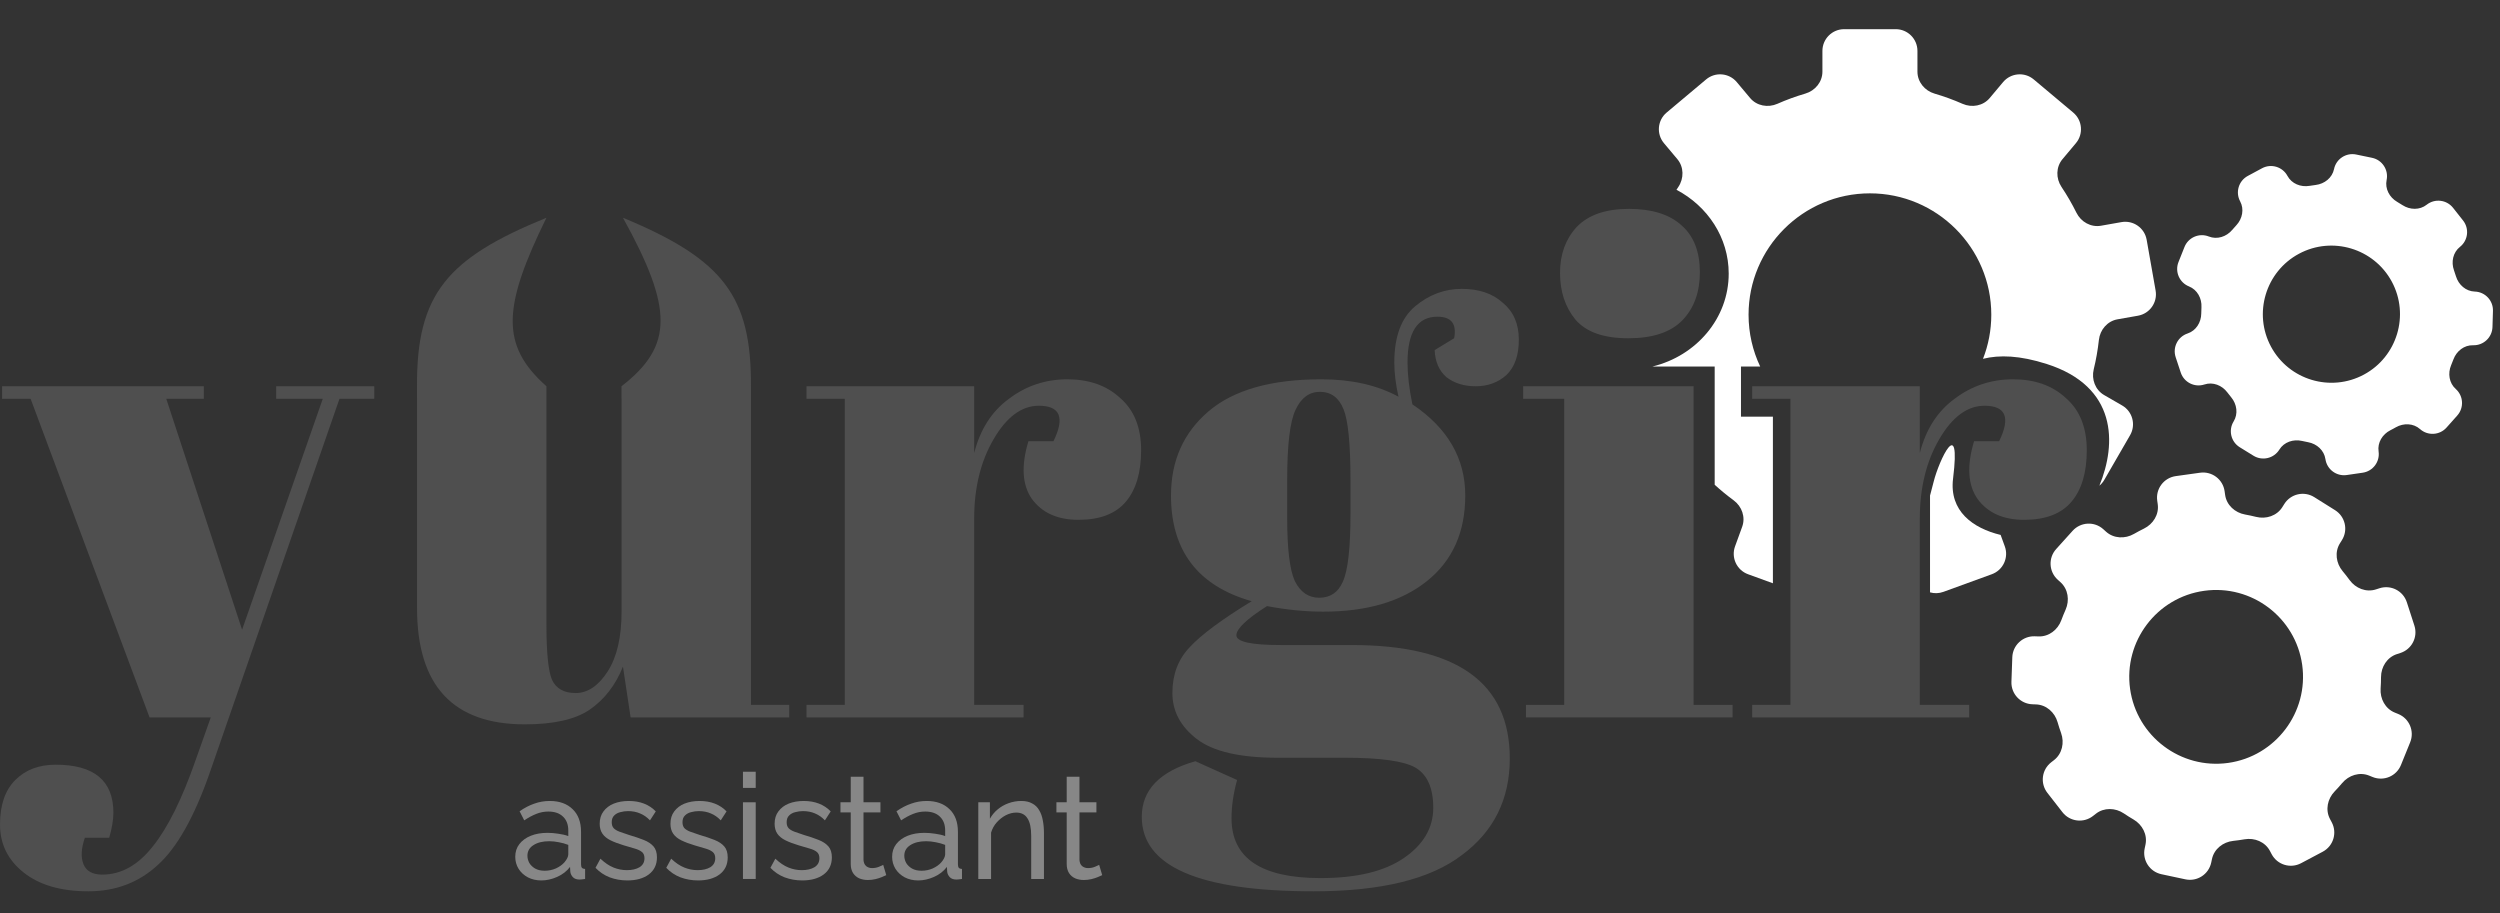 <svg width="230" height="84" viewBox="0 0 230 84" fill="none" xmlns="http://www.w3.org/2000/svg">
<rect x="0" y="0" width="230" height="84" fill="#333333" stroke="none"/>
<path d="M47.403 78.824C47.403 78.374 47.528 77.987 47.777 77.662C48.034 77.329 48.385 77.072 48.83 76.892C49.274 76.712 49.79 76.622 50.376 76.622C50.688 76.622 51.016 76.649 51.363 76.703C51.71 76.748 52.016 76.82 52.283 76.919V76.405C52.283 75.865 52.123 75.441 51.803 75.135C51.483 74.82 51.03 74.662 50.443 74.662C50.061 74.662 49.692 74.734 49.337 74.878C48.99 75.013 48.621 75.212 48.23 75.473L47.803 74.635C48.257 74.32 48.71 74.086 49.163 73.932C49.617 73.77 50.087 73.689 50.576 73.689C51.465 73.689 52.167 73.941 52.683 74.446C53.198 74.941 53.456 75.635 53.456 76.527V79.513C53.456 79.658 53.483 79.766 53.536 79.838C53.598 79.901 53.696 79.937 53.83 79.946V80.865C53.714 80.883 53.612 80.896 53.523 80.905C53.443 80.914 53.376 80.919 53.323 80.919C53.047 80.919 52.839 80.842 52.696 80.689C52.563 80.536 52.487 80.374 52.47 80.203L52.443 79.757C52.141 80.153 51.745 80.46 51.256 80.676C50.767 80.892 50.283 81 49.803 81C49.341 81 48.928 80.905 48.563 80.716C48.199 80.518 47.914 80.257 47.71 79.932C47.505 79.599 47.403 79.23 47.403 78.824ZM51.936 79.324C52.043 79.198 52.127 79.072 52.19 78.946C52.252 78.811 52.283 78.698 52.283 78.608V77.73C52.007 77.622 51.718 77.54 51.416 77.487C51.114 77.423 50.816 77.392 50.523 77.392C49.928 77.392 49.443 77.513 49.07 77.757C48.705 77.991 48.523 78.315 48.523 78.73C48.523 78.955 48.581 79.176 48.697 79.392C48.821 79.599 48.999 79.77 49.23 79.905C49.47 80.04 49.763 80.108 50.11 80.108C50.474 80.108 50.821 80.036 51.15 79.892C51.479 79.739 51.741 79.549 51.936 79.324Z" fill="#878787"/>
<path d="M57.719 81C57.141 81 56.599 80.905 56.092 80.716C55.586 80.518 55.15 80.225 54.786 79.838L55.239 79C55.639 79.378 56.039 79.649 56.439 79.811C56.839 79.973 57.248 80.054 57.665 80.054C58.145 80.054 58.536 79.964 58.839 79.784C59.141 79.595 59.292 79.32 59.292 78.96C59.292 78.698 59.212 78.504 59.052 78.378C58.901 78.252 58.683 78.149 58.399 78.068C58.114 77.978 57.776 77.878 57.385 77.77C56.906 77.626 56.501 77.473 56.172 77.311C55.843 77.149 55.594 76.946 55.426 76.703C55.257 76.46 55.172 76.153 55.172 75.784C55.172 75.333 55.288 74.955 55.519 74.649C55.75 74.333 56.066 74.095 56.465 73.932C56.874 73.77 57.337 73.689 57.852 73.689C58.368 73.689 58.834 73.77 59.252 73.932C59.67 74.095 60.03 74.333 60.332 74.649L59.799 75.473C59.523 75.185 59.221 74.973 58.892 74.838C58.563 74.694 58.194 74.622 57.785 74.622C57.545 74.622 57.31 74.653 57.079 74.716C56.848 74.77 56.657 74.874 56.505 75.027C56.354 75.171 56.279 75.378 56.279 75.649C56.279 75.874 56.337 76.054 56.452 76.189C56.577 76.315 56.754 76.423 56.986 76.513C57.225 76.604 57.514 76.703 57.852 76.811C58.377 76.964 58.83 77.117 59.212 77.27C59.603 77.423 59.905 77.622 60.119 77.865C60.332 78.108 60.439 78.446 60.439 78.878C60.439 79.545 60.19 80.068 59.692 80.446C59.194 80.815 58.536 81 57.719 81Z" fill="#878787"/>
<path d="M64.229 81C63.651 81 63.109 80.905 62.602 80.716C62.096 80.518 61.66 80.225 61.296 79.838L61.749 79C62.149 79.378 62.549 79.649 62.949 79.811C63.349 79.973 63.758 80.054 64.175 80.054C64.655 80.054 65.046 79.964 65.349 79.784C65.651 79.595 65.802 79.32 65.802 78.96C65.802 78.698 65.722 78.504 65.562 78.378C65.411 78.252 65.193 78.149 64.909 78.068C64.624 77.978 64.287 77.878 63.895 77.77C63.416 77.626 63.011 77.473 62.682 77.311C62.353 77.149 62.104 76.946 61.936 76.703C61.767 76.46 61.682 76.153 61.682 75.784C61.682 75.333 61.798 74.955 62.029 74.649C62.26 74.333 62.575 74.095 62.975 73.932C63.384 73.77 63.847 73.689 64.362 73.689C64.878 73.689 65.344 73.77 65.762 73.932C66.18 74.095 66.54 74.333 66.842 74.649L66.309 75.473C66.033 75.185 65.731 74.973 65.402 74.838C65.073 74.694 64.704 74.622 64.295 74.622C64.055 74.622 63.82 74.653 63.589 74.716C63.358 74.77 63.167 74.874 63.016 75.027C62.864 75.171 62.789 75.378 62.789 75.649C62.789 75.874 62.847 76.054 62.962 76.189C63.087 76.315 63.264 76.423 63.495 76.513C63.735 76.604 64.024 76.703 64.362 76.811C64.886 76.964 65.34 77.117 65.722 77.27C66.113 77.423 66.415 77.622 66.629 77.865C66.842 78.108 66.949 78.446 66.949 78.878C66.949 79.545 66.7 80.068 66.202 80.446C65.704 80.815 65.046 81 64.229 81Z" fill="#878787"/>
<path d="M68.352 80.865V73.811H69.525V80.865H68.352ZM68.352 72.487V71H69.525V72.487H68.352Z" fill="#878787"/>
<path d="M73.811 81C73.234 81 72.692 80.905 72.185 80.716C71.678 80.518 71.243 80.225 70.878 79.838L71.332 79C71.732 79.378 72.132 79.649 72.532 79.811C72.931 79.973 73.34 80.054 73.758 80.054C74.238 80.054 74.629 79.964 74.931 79.784C75.234 79.595 75.385 79.32 75.385 78.96C75.385 78.698 75.305 78.504 75.145 78.378C74.994 78.252 74.776 78.149 74.491 78.068C74.207 77.978 73.869 77.878 73.478 77.77C72.998 77.626 72.594 77.473 72.265 77.311C71.936 77.149 71.687 76.946 71.518 76.703C71.349 76.46 71.265 76.153 71.265 75.784C71.265 75.333 71.38 74.955 71.612 74.649C71.843 74.333 72.158 74.095 72.558 73.932C72.967 73.77 73.429 73.689 73.945 73.689C74.46 73.689 74.927 73.77 75.345 73.932C75.763 74.095 76.122 74.333 76.425 74.649L75.891 75.473C75.616 75.185 75.314 74.973 74.985 74.838C74.656 74.694 74.287 74.622 73.878 74.622C73.638 74.622 73.403 74.653 73.171 74.716C72.94 74.77 72.749 74.874 72.598 75.027C72.447 75.171 72.372 75.378 72.372 75.649C72.372 75.874 72.429 76.054 72.545 76.189C72.669 76.315 72.847 76.423 73.078 76.513C73.318 76.604 73.607 76.703 73.945 76.811C74.469 76.964 74.922 77.117 75.305 77.27C75.696 77.423 75.998 77.622 76.211 77.865C76.425 78.108 76.531 78.446 76.531 78.878C76.531 79.545 76.282 80.068 75.785 80.446C75.287 80.815 74.629 81 73.811 81Z" fill="#878787"/>
<path d="M81.535 80.513C81.437 80.559 81.304 80.617 81.135 80.689C80.966 80.761 80.77 80.824 80.548 80.878C80.326 80.932 80.09 80.96 79.841 80.96C79.557 80.96 79.295 80.91 79.055 80.811C78.815 80.703 78.624 80.54 78.482 80.324C78.339 80.099 78.268 79.82 78.268 79.487V74.743H77.322V73.811H78.268V71.46H79.442V73.811H81.001V74.743H79.442V79.122C79.459 79.374 79.544 79.563 79.695 79.689C79.846 79.806 80.024 79.865 80.228 79.865C80.459 79.865 80.673 79.824 80.868 79.743C81.064 79.662 81.192 79.604 81.255 79.568L81.535 80.513Z" fill="#878787"/>
<path d="M82.076 78.824C82.076 78.374 82.2 77.987 82.449 77.662C82.707 77.329 83.058 77.072 83.502 76.892C83.947 76.712 84.462 76.622 85.049 76.622C85.36 76.622 85.689 76.649 86.035 76.703C86.382 76.748 86.689 76.82 86.955 76.919V76.405C86.955 75.865 86.795 75.441 86.475 75.135C86.155 74.82 85.702 74.662 85.115 74.662C84.733 74.662 84.364 74.734 84.009 74.878C83.662 75.013 83.293 75.212 82.902 75.473L82.475 74.635C82.929 74.32 83.382 74.086 83.835 73.932C84.289 73.77 84.76 73.689 85.249 73.689C86.138 73.689 86.84 73.941 87.355 74.446C87.871 74.941 88.129 75.635 88.129 76.527V79.513C88.129 79.658 88.155 79.766 88.209 79.838C88.271 79.901 88.368 79.937 88.502 79.946V80.865C88.386 80.883 88.284 80.896 88.195 80.905C88.115 80.914 88.049 80.919 87.995 80.919C87.72 80.919 87.511 80.842 87.368 80.689C87.235 80.536 87.16 80.374 87.142 80.203L87.115 79.757C86.813 80.153 86.418 80.46 85.929 80.676C85.44 80.892 84.955 81 84.475 81C84.013 81 83.6 80.905 83.236 80.716C82.871 80.518 82.587 80.257 82.382 79.932C82.178 79.599 82.076 79.23 82.076 78.824ZM86.609 79.324C86.715 79.198 86.8 79.072 86.862 78.946C86.924 78.811 86.955 78.698 86.955 78.608V77.73C86.68 77.622 86.391 77.54 86.089 77.487C85.786 77.423 85.489 77.392 85.195 77.392C84.6 77.392 84.115 77.513 83.742 77.757C83.378 77.991 83.195 78.315 83.195 78.73C83.195 78.955 83.253 79.176 83.369 79.392C83.493 79.599 83.671 79.77 83.902 79.905C84.142 80.04 84.435 80.108 84.782 80.108C85.146 80.108 85.493 80.036 85.822 79.892C86.151 79.739 86.413 79.549 86.609 79.324Z" fill="#878787"/>
<path d="M96.044 80.865H94.871V76.919C94.871 76.171 94.755 75.626 94.524 75.284C94.302 74.932 93.96 74.757 93.498 74.757C93.178 74.757 92.858 74.838 92.538 75C92.227 75.162 91.947 75.383 91.698 75.662C91.458 75.932 91.284 76.248 91.178 76.608V80.865H90.004V73.811H91.071V75.324C91.258 74.991 91.498 74.703 91.791 74.46C92.084 74.216 92.418 74.027 92.791 73.892C93.164 73.757 93.555 73.689 93.964 73.689C94.364 73.689 94.698 73.766 94.964 73.919C95.24 74.063 95.453 74.27 95.604 74.54C95.764 74.802 95.875 75.113 95.938 75.473C96.009 75.833 96.044 76.225 96.044 76.649V80.865Z" fill="#878787"/>
<path d="M101.403 80.513C101.305 80.559 101.172 80.617 101.003 80.689C100.834 80.761 100.639 80.824 100.417 80.878C100.194 80.932 99.959 80.96 99.71 80.96C99.426 80.96 99.163 80.91 98.923 80.811C98.683 80.703 98.492 80.54 98.35 80.324C98.208 80.099 98.137 79.82 98.137 79.487V74.743H97.19V73.811H98.137V71.46H99.31V73.811H100.87V74.743H99.31V79.122C99.328 79.374 99.412 79.563 99.563 79.689C99.715 79.806 99.892 79.865 100.097 79.865C100.328 79.865 100.541 79.824 100.737 79.743C100.932 79.662 101.061 79.604 101.123 79.568L101.403 80.513Z" fill="#878787"/>
<g clip-path="url(#clip0_5_107)">
<path d="M184.059 49.214C181.513 48.598 179.313 47.025 179.682 44.031C180.422 38.022 178.383 42.358 177.895 44.324C177.781 44.782 177.669 45.203 177.562 45.595V54.497C177.952 54.608 178.379 54.601 178.79 54.452L183.247 52.829C184.285 52.452 184.82 51.304 184.442 50.266L184.059 49.214Z" fill="white"/>
<path d="M163.107 53.662L160.82 52.83C159.782 52.452 159.246 51.304 159.624 50.266L160.281 48.461C160.604 47.574 160.256 46.589 159.495 46.029C158.889 45.583 158.306 45.105 157.751 44.598V33.719H152.027C156.061 32.738 159.041 29.284 159.041 25.173C159.041 21.857 157.103 18.969 154.236 17.46C154.292 17.373 154.349 17.286 154.407 17.2C154.933 16.413 154.925 15.367 154.317 14.642L153.084 13.173C152.374 12.326 152.484 11.065 153.33 10.355L156.964 7.306C157.81 6.596 159.072 6.706 159.782 7.552L161.011 9.018C161.62 9.743 162.649 9.932 163.516 9.551C164.347 9.184 165.206 8.87 166.088 8.611C166.996 8.346 167.662 7.539 167.662 6.593V4.684C167.662 3.58 168.557 2.684 169.662 2.684H174.405C175.51 2.684 176.405 3.58 176.405 4.684V6.593C176.405 7.539 177.071 8.346 177.978 8.612C178.861 8.87 179.72 9.184 180.551 9.55C181.417 9.932 182.447 9.743 183.055 9.018L184.285 7.552C184.995 6.706 186.256 6.596 187.102 7.306L190.736 10.355C191.582 11.065 191.693 12.326 190.983 13.172L189.75 14.642C189.141 15.367 189.133 16.413 189.659 17.2C190.166 17.957 190.624 18.749 191.032 19.57C191.451 20.417 192.36 20.931 193.291 20.767L195.175 20.434C196.263 20.242 197.3 20.969 197.492 22.056L198.316 26.728C198.508 27.816 197.782 28.853 196.694 29.045L194.811 29.377C193.879 29.541 193.201 30.337 193.098 31.277C192.997 32.196 192.838 33.096 192.623 33.976C192.399 34.895 192.764 35.875 193.584 36.348L195.238 37.303C196.194 37.855 196.522 39.079 195.97 40.035L193.598 44.143C193.476 44.355 193.321 44.536 193.143 44.683C194.751 40.792 194.778 35.554 188.294 33.485C185.822 32.695 183.942 32.634 182.436 33.012C182.928 31.753 183.199 30.385 183.199 28.954C183.199 22.798 178.19 17.788 172.033 17.788C165.876 17.788 160.867 22.798 160.867 28.954C160.867 30.658 161.251 32.273 161.936 33.719H160.17V38.335H163.107V53.662Z" fill="white"/>
<path fill-rule="evenodd" clip-rule="evenodd" d="M221.429 55.407C221.088 54.356 219.961 53.78 218.91 54.12L218.585 54.225C217.686 54.516 216.718 54.129 216.162 53.365C215.958 53.084 215.744 52.811 215.522 52.545C214.914 51.82 214.774 50.784 215.276 49.982L215.458 49.692C216.045 48.756 215.761 47.522 214.825 46.935L212.911 45.736C211.975 45.149 210.741 45.433 210.155 46.368L209.974 46.656C209.471 47.458 208.478 47.784 207.56 47.553C207.225 47.469 206.887 47.396 206.545 47.335C205.614 47.169 204.841 46.466 204.711 45.529L204.664 45.195C204.512 44.101 203.502 43.338 202.407 43.49L200.17 43.802C199.076 43.955 198.313 44.965 198.465 46.059L198.512 46.393C198.643 47.33 198.092 48.217 197.242 48.632C196.93 48.785 196.624 48.947 196.325 49.12C195.505 49.592 194.46 49.551 193.757 48.916L193.506 48.689C192.686 47.949 191.421 48.014 190.681 48.834L189.168 50.511C188.427 51.331 188.492 52.595 189.312 53.335L189.568 53.566C190.27 54.2 190.418 55.234 190.032 56.098C189.891 56.414 189.76 56.735 189.64 57.062C189.315 57.948 188.489 58.585 187.544 58.551L187.203 58.539C186.099 58.499 185.172 59.361 185.132 60.465L185.051 62.722C185.011 63.826 185.873 64.753 186.977 64.793L187.316 64.806C188.261 64.84 189.039 65.536 189.299 66.445C189.395 66.781 189.501 67.111 189.619 67.436C189.941 68.325 189.718 69.346 188.972 69.928L188.706 70.135C187.835 70.814 187.679 72.071 188.358 72.942L189.746 74.724C190.425 75.595 191.682 75.751 192.553 75.072L192.828 74.858C193.573 74.277 194.616 74.309 195.399 74.838C195.686 75.033 195.981 75.218 196.281 75.392C197.098 75.866 197.581 76.79 197.383 77.713L197.311 78.053C197.079 79.133 197.768 80.196 198.848 80.427L201.058 80.899C202.138 81.129 203.2 80.441 203.431 79.361L203.502 79.029C203.7 78.105 204.52 77.459 205.461 77.361C205.633 77.343 205.805 77.322 205.978 77.297C206.151 77.273 206.324 77.246 206.495 77.216C207.425 77.054 208.389 77.45 208.832 78.284L208.992 78.586C209.509 79.562 210.72 79.933 211.696 79.416L213.691 78.358C214.667 77.84 215.039 76.629 214.521 75.653L214.359 75.348C213.917 74.514 214.129 73.493 214.785 72.813C215.026 72.563 215.259 72.305 215.482 72.039C216.09 71.316 217.085 71 217.96 71.355L218.282 71.486C219.306 71.901 220.472 71.407 220.887 70.384L221.736 68.29C222.151 67.267 221.658 66.1 220.634 65.685L220.321 65.558C219.444 65.203 218.951 64.283 219.017 63.339C219.041 62.994 219.054 62.647 219.054 62.297C219.056 61.352 219.614 60.47 220.513 60.179L220.837 60.074C221.888 59.734 222.464 58.606 222.124 57.556L221.429 55.407ZM204.988 70.189C200.622 70.796 196.576 67.74 195.968 63.375C195.359 59.01 198.416 54.963 202.782 54.355C207.147 53.746 211.192 56.803 211.802 61.169C212.409 65.534 209.353 69.579 204.988 70.189Z" fill="white"/>
<path fill-rule="evenodd" clip-rule="evenodd" d="M229.308 30.085C229.279 31.04 228.482 31.791 227.527 31.763C226.71 31.739 226 32.294 225.717 33.061C225.65 33.242 225.579 33.421 225.503 33.599C225.184 34.351 225.318 35.242 225.928 35.785C226.641 36.42 226.704 37.514 226.069 38.227L225.082 39.335C224.448 40.048 223.356 40.111 222.643 39.476C222.033 38.934 221.134 38.904 220.424 39.308C220.34 39.356 220.255 39.404 220.169 39.45C220.083 39.496 219.998 39.541 219.912 39.584C219.183 39.954 218.712 40.722 218.83 41.531C218.967 42.474 218.314 43.351 217.37 43.489L215.901 43.703C214.956 43.841 214.077 43.187 213.939 42.241C213.821 41.433 213.151 40.83 212.347 40.683C212.158 40.648 211.97 40.609 211.782 40.566C210.986 40.381 210.131 40.667 209.701 41.363C209.199 42.176 208.132 42.428 207.319 41.926L206.056 41.146C205.245 40.645 204.994 39.582 205.494 38.771C205.923 38.076 205.796 37.184 205.274 36.556C205.151 36.407 205.03 36.254 204.913 36.098C204.423 35.445 203.585 35.115 202.809 35.371C201.904 35.67 200.927 35.179 200.628 34.273L200.161 32.862C199.862 31.956 200.354 30.979 201.26 30.679C202.035 30.423 202.511 29.658 202.516 28.842C202.517 28.649 202.523 28.456 202.534 28.264C202.578 27.447 202.148 26.654 201.389 26.351C200.502 25.998 200.069 24.993 200.422 24.106L200.971 22.725C201.324 21.839 202.328 21.407 203.214 21.759C203.973 22.061 204.83 21.78 205.358 21.157C205.483 21.009 205.611 20.865 205.744 20.723C206.301 20.126 206.481 19.244 206.094 18.525C205.642 17.685 205.956 16.638 206.796 16.186L208.107 15.48C208.946 15.028 209.993 15.342 210.445 16.181C210.832 16.9 211.667 17.236 212.472 17.099C212.663 17.066 212.854 17.039 213.046 17.016C213.858 16.918 214.565 16.357 214.731 15.557C214.924 14.623 215.838 14.023 216.772 14.216L218.227 14.518C219.161 14.711 219.762 15.626 219.569 16.56C219.403 17.361 219.829 18.157 220.535 18.569C220.702 18.666 220.867 18.768 221.029 18.873C221.714 19.318 222.614 19.341 223.254 18.835C224.003 18.244 225.089 18.371 225.681 19.12L226.601 20.285C227.193 21.034 227.065 22.12 226.317 22.712C225.676 23.218 225.49 24.099 225.766 24.868C225.832 25.052 225.893 25.236 225.949 25.422C226.187 26.203 226.861 26.8 227.677 26.824C228.63 26.852 229.38 27.648 229.352 28.601L229.308 30.085ZM208.935 31.897C210.584 34.961 214.418 36.111 217.483 34.461C220.546 32.811 221.695 28.977 220.047 25.913C218.396 22.85 214.562 21.699 211.499 23.349C208.434 24.998 207.284 28.834 208.935 31.897Z" fill="white"/>
</g>
<path d="M149.795 31.12C147.534 31.12 145.912 30.544 144.931 29.392C143.992 28.24 143.523 26.811 143.523 25.104C143.523 23.397 144.035 21.989 145.059 20.88C146.126 19.771 147.726 19.216 149.859 19.216C151.992 19.216 153.614 19.728 154.723 20.752C155.832 21.733 156.387 23.163 156.387 25.04C156.387 26.875 155.854 28.347 154.787 29.456C153.72 30.565 152.056 31.12 149.795 31.12Z" fill="#4F4F4F"/>
<path d="M140.131 35.536H155.811V64.848H159.395V66H140.387V64.848H143.907V36.688H140.131V35.536Z" fill="#4F4F4F"/>
<path d="M57.184 36.688H57.178V35.536C61.971 31.818 61.926 28.388 57.312 20.033C66.603 23.878 69.126 27.3 69.088 35.536V64.848H72.608V66H58.016L57.312 61.328C56.63 63.035 55.606 64.357 54.24 65.296C52.918 66.192 50.934 66.64 48.288 66.64C41.675 66.64 38.368 63.077 38.368 55.952V36.688H38.364V35.536C38.321 27.031 41.154 23.755 50.272 20.033C46.249 28.236 46.02 31.754 50.272 35.536V57.488C50.272 60.048 50.443 61.733 50.784 62.544C51.168 63.355 51.894 63.76 52.96 63.76C54.07 63.76 55.051 63.099 55.904 61.776C56.758 60.453 57.184 58.619 57.184 56.272V36.688Z" fill="#4F4F4F"/>
<path d="M0.192 35.536V36.688H2.816L13.76 66H19.392L17.984 69.968C16.747 73.509 15.445 76.133 14.08 77.84C12.715 79.589 11.157 80.464 9.408 80.464C8.512 80.464 7.936 80.144 7.68 79.504C7.424 78.864 7.467 78.053 7.808 77.072H10.048C10.304 76.176 10.432 75.408 10.432 74.768C10.432 71.824 8.661 70.352 5.12 70.352C3.584 70.352 2.347 70.821 1.408 71.76C0.469 72.699 -7.62939e-06 74.064 -7.62939e-06 75.856C-7.62939e-06 77.648 0.725 79.12 2.176 80.272C3.627 81.424 5.611 82 8.128 82C10.645 82 12.779 81.189 14.528 79.568C16.277 77.989 17.856 75.195 19.264 71.184L31.232 36.688H34.432V35.536H25.408V36.688H29.696L22.272 57.936L15.296 36.688H18.752V35.536H0.192Z" fill="#4F4F4F"/>
<path d="M95.576 37.328C93.997 37.328 92.61 38.352 91.415 40.4C90.221 42.448 89.624 44.88 89.624 47.696V64.848H94.168V66H74.2V64.848H77.719V36.688H74.2V35.536H89.624V41.68C90.178 39.504 91.245 37.84 92.823 36.688C94.402 35.493 96.194 34.896 98.2 34.896C100.205 34.896 101.826 35.472 103.063 36.624C104.343 37.733 104.983 39.333 104.983 41.424C104.983 43.472 104.514 45.051 103.575 46.16C102.637 47.269 101.186 47.824 99.224 47.824C97.303 47.824 95.874 47.184 94.936 45.904C94.04 44.624 93.933 42.853 94.615 40.592H96.919C97.986 38.416 97.538 37.328 95.576 37.328Z" fill="#4F4F4F"/>
<path fill-rule="evenodd" clip-rule="evenodd" d="M133.78 31.12L131.988 32.208C132.031 33.275 132.394 34.107 133.076 34.704C133.802 35.259 134.698 35.536 135.764 35.536C136.874 35.536 137.812 35.195 138.58 34.512C139.348 33.787 139.732 32.699 139.732 31.248C139.732 29.797 139.242 28.667 138.26 27.856C137.322 27.003 136.063 26.576 134.484 26.576C132.906 26.576 131.476 27.109 130.196 28.176C128.916 29.243 128.276 30.971 128.276 33.36C128.276 34.299 128.404 35.344 128.66 36.496C126.698 35.429 124.33 34.896 121.556 34.896C116.948 34.896 113.492 35.877 111.188 37.84C108.884 39.803 107.732 42.384 107.732 45.584C107.732 50.661 110.207 53.904 115.156 55.312C112.426 56.976 110.527 58.384 109.46 59.536C108.394 60.645 107.86 62.053 107.86 63.76C107.86 65.424 108.607 66.832 110.1 67.984C111.594 69.136 114.068 69.712 117.524 69.712H123.732C126.975 69.712 129.13 70.011 130.196 70.608C131.306 71.248 131.86 72.485 131.86 74.32C131.86 76.155 130.964 77.691 129.172 78.928C127.38 80.165 124.82 80.784 121.492 80.784C116.031 80.784 113.3 78.949 113.3 75.28C113.3 74.171 113.471 72.997 113.812 71.76L109.972 70.032C106.687 70.971 105.044 72.677 105.044 75.152C105.044 79.717 110.314 82 120.852 82C127.039 82 131.583 80.891 134.484 78.672C137.428 76.496 138.9 73.531 138.9 69.776C138.9 62.821 134.058 59.344 124.372 59.344H117.844C115.114 59.344 113.748 59.045 113.748 58.448C113.748 57.851 114.687 56.955 116.564 55.76C118.356 56.101 120.084 56.272 121.748 56.272C125.759 56.272 128.938 55.333 131.284 53.456C133.631 51.579 134.804 48.955 134.804 45.584C134.804 42.171 133.183 39.376 129.94 37.2C129.642 35.749 129.492 34.469 129.492 33.36C129.492 30.544 130.41 29.136 132.244 29.136C133.524 29.136 134.036 29.797 133.78 31.12ZM118.42 47.632V44.176C118.42 40.933 118.676 38.779 119.188 37.712C119.7 36.603 120.447 36.048 121.428 36.048C122.452 36.048 123.178 36.581 123.604 37.648C124.031 38.672 124.244 40.848 124.244 44.176V47.312C124.244 50.427 124.01 52.496 123.54 53.52C123.114 54.501 122.388 54.992 121.364 54.992C120.383 54.992 119.636 54.48 119.124 53.456C118.655 52.432 118.42 50.491 118.42 47.632Z" fill="#4F4F4F"/>
<path d="M178.415 40.4C179.61 38.352 180.997 37.328 182.575 37.328C184.538 37.328 184.986 38.416 183.919 40.592H181.615C180.933 42.853 181.039 44.624 181.935 45.904C182.874 47.184 184.303 47.824 186.223 47.824C188.186 47.824 189.637 47.269 190.575 46.16C191.514 45.051 191.983 43.472 191.983 41.424C191.983 39.333 191.343 37.733 190.063 36.624C188.826 35.472 187.205 34.896 185.199 34.896C183.194 34.896 181.402 35.493 179.823 36.688C178.245 37.84 177.178 39.504 176.623 41.68V35.536H161.199V36.688H164.719V64.848H161.199V66H181.167V64.848H176.623V47.696C176.623 44.88 177.221 42.448 178.415 40.4Z" fill="#4F4F4F"/>
<defs>
<clipPath id="clip0_5_107">
<rect width="84" height="84" fill="white" transform="translate(145.403)"/>
</clipPath>
</defs>
</svg>
